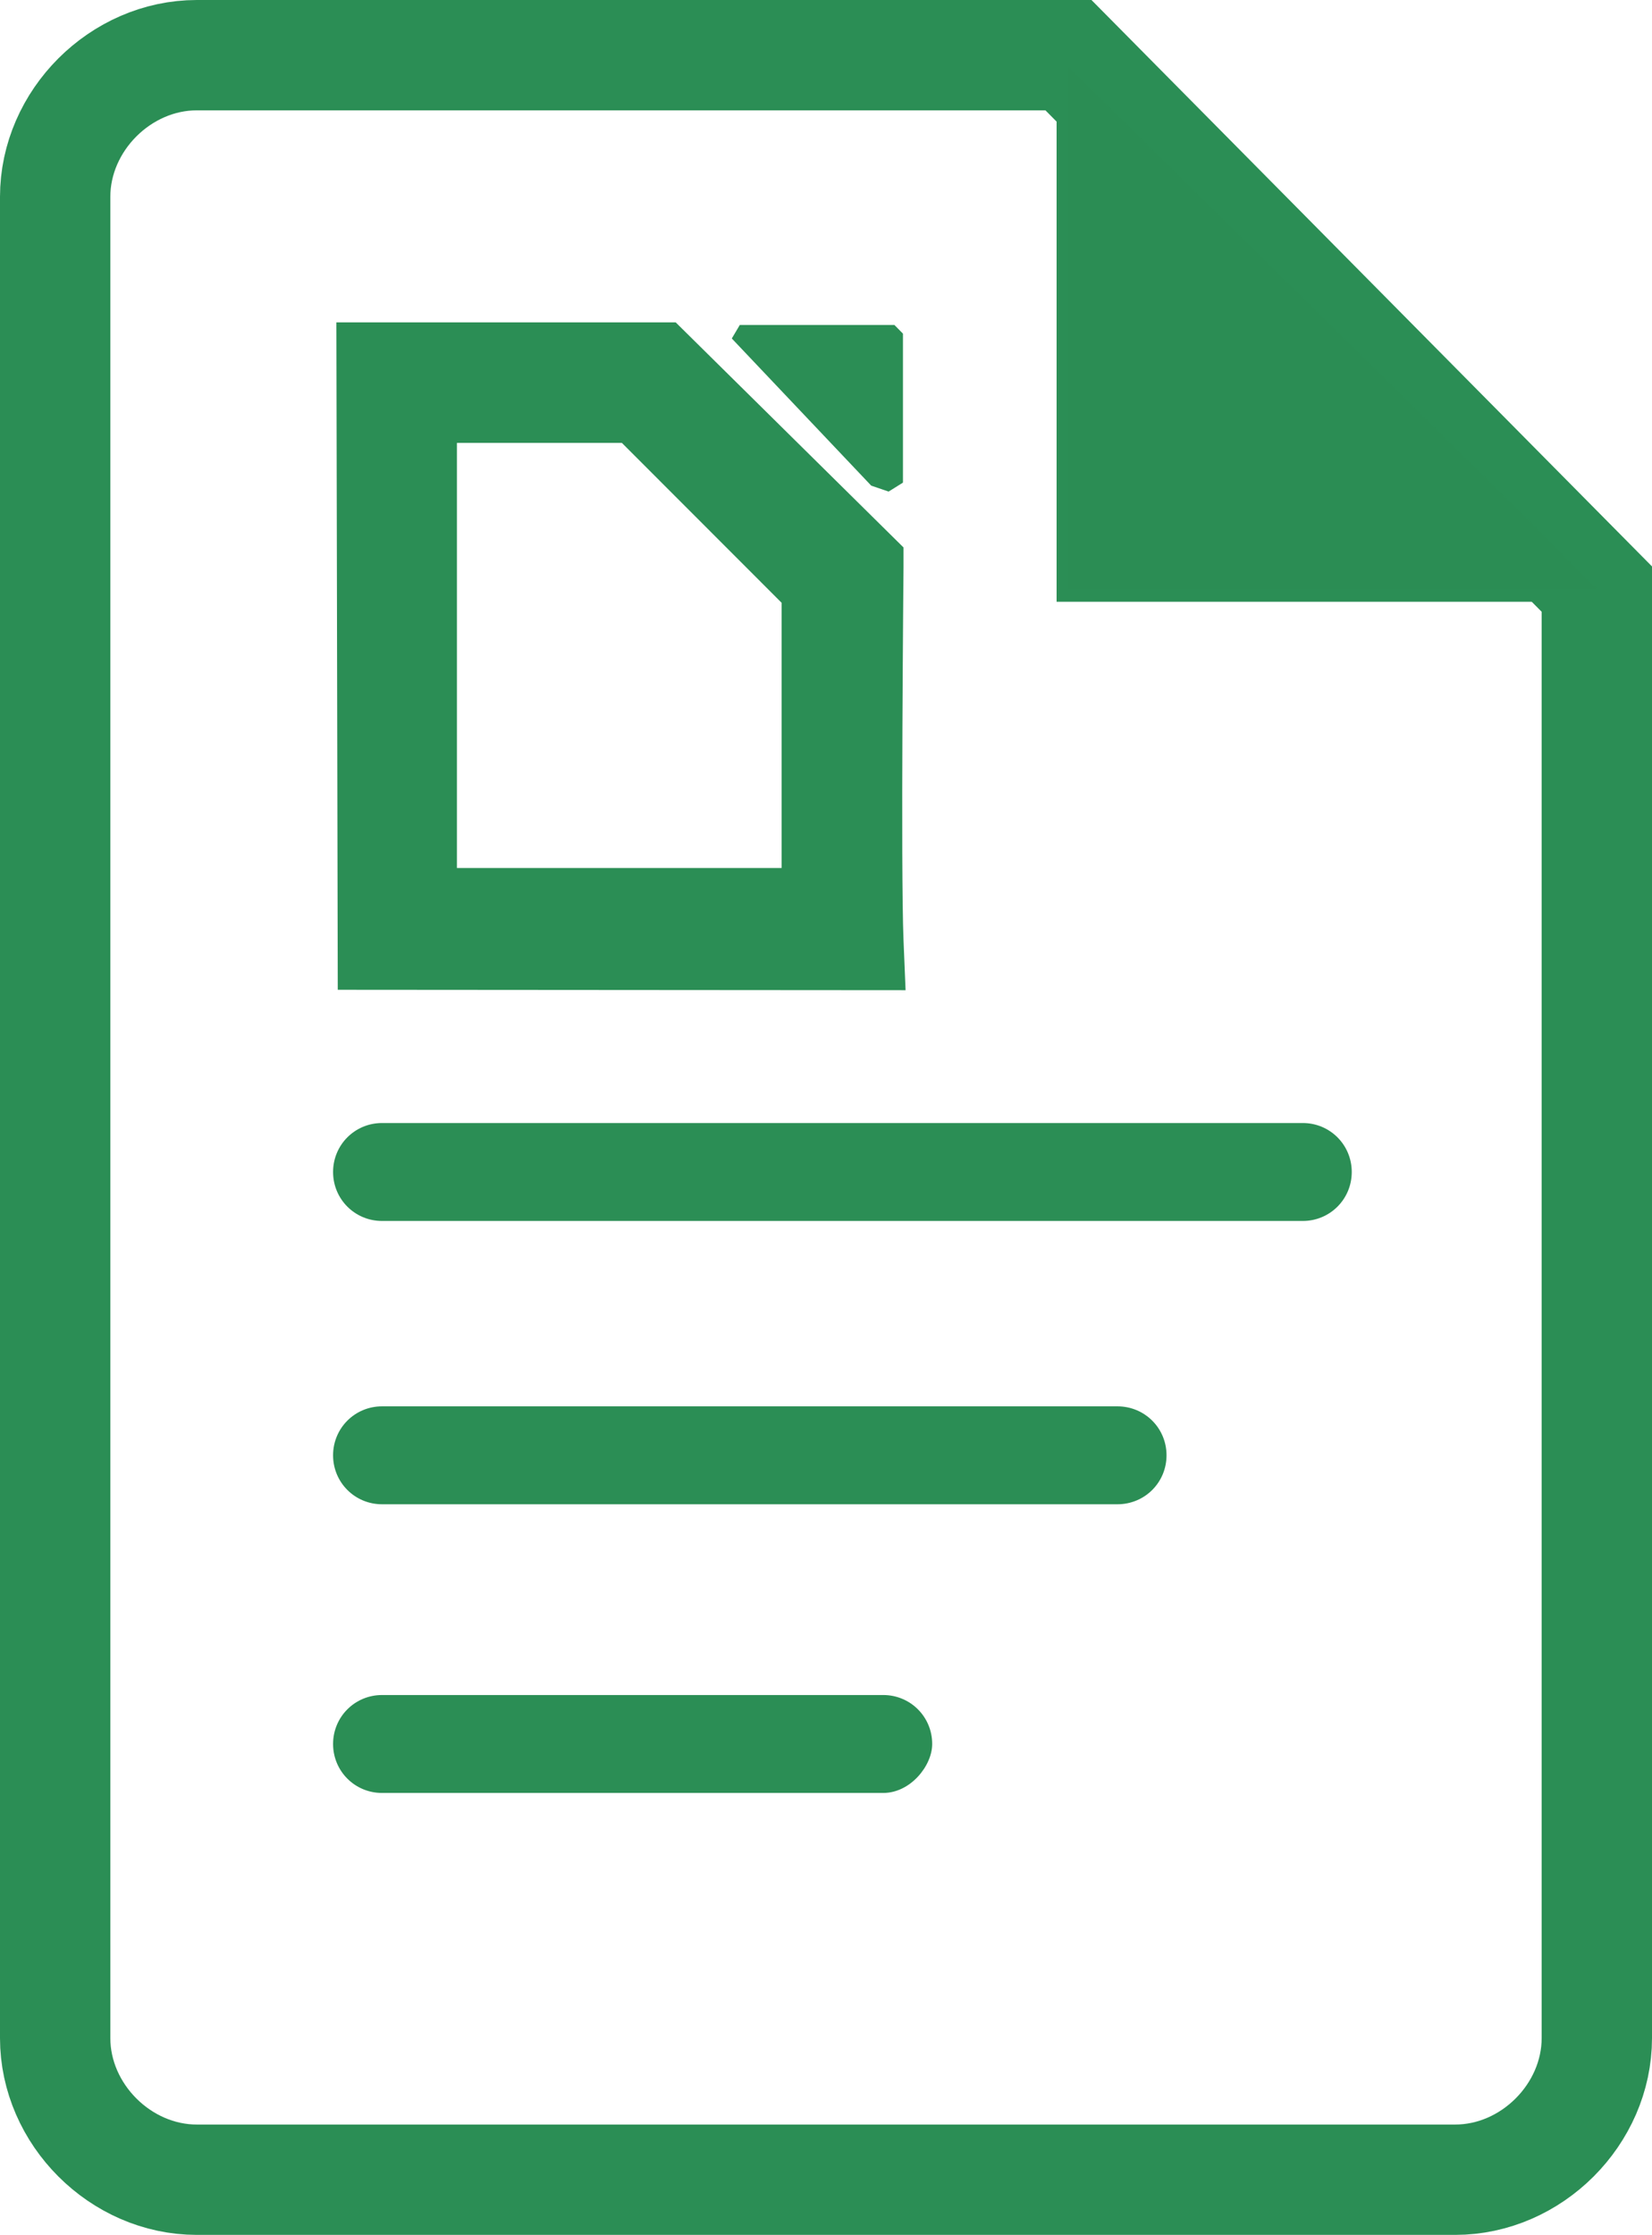 <?xml version="1.0" encoding="UTF-8"?>
<svg id="Camada_2" data-name="Camada 2" xmlns="http://www.w3.org/2000/svg" xmlns:xlink="http://www.w3.org/1999/xlink" viewBox="0 0 119.78 162.03">
  <defs>
    <style>
      .cls-1 {
        fill: none;
        stroke: #2b8e55;
        stroke-miterlimit: 10;
        stroke-width: 8px;
      }

      .cls-2 {
        fill: #2b8e55;
      }

      .cls-3 {
        fill: rgba(43, 142, 85, .35);
      }

      .cls-4 {
        clip-path: url(#clippath);
      }
    </style>
    <clipPath id="clippath">
      <polyline class="cls-2" points="116.85 43.63 76.61 43.63 76.61 4"/>
    </clipPath>
  </defs>
  <g id="Camada_1-2" data-name="Camada 1">
    <g>
      <g>
        <path class="cls-1" d="M77.47,4H14.27c-5.53,0-10.27,4.74-10.27,10.27v133.49c0,5.53,4.74,10.27,10.27,10.27h91.24c5.53,0,10.27-4.74,10.27-10.27V42.71L77.47,4Z"/>
        <g>
          <polyline class="cls-2" points="116.85 43.63 76.61 43.63 76.61 4"/>
          <g class="cls-4">
            <path class="cls-3" d="M77.47,4v38.71h38.32"/>
          </g>
        </g>
        <path class="cls-2" d="M94.46,88.52H27.7c-1.97,0-3.55-1.58-3.55-3.55s1.58-3.55,3.55-3.55h66.76c1.97,0,3.55,1.58,3.55,3.55s-1.58,3.55-3.55,3.55Z"/>
        <path class="cls-2" d="M64.04,129.99H27.7c-1.97,0-3.55-1.58-3.55-3.55s1.58-3.55,3.55-3.55h36.34c1.97,0,3.55,1.58,3.55,3.55,0,1.58-1.58,3.55-3.55,3.55Z"/>
        <path class="cls-2" d="M81.02,109.06H27.7c-1.97,0-3.55-1.58-3.55-3.55s1.58-3.55,3.55-3.55h53.32c1.98,0,3.56,1.58,3.56,3.55s-1.58,3.55-3.56,3.55Z"/>
      </g>
      <path class="cls-2" d="M65.51,68.14c-.21-5.19,0-26.75,0-26.97v-1.48s-16.52-16.32-16.52-16.32h-24.6s.1,48.39.1,48.39l41.17.03-.15-3.64ZM45.09,32.11l11.58,11.59v19.23h-23.54v-30.82h11.96Z"/>
      <polygon class="cls-2" points="53.64 23.56 64.85 23.56 65.47 24.19 65.47 34.99 64.43 35.64 63.17 35.21 53.06 24.54 53.64 23.56"/>
    </g>
  </g>
</svg>